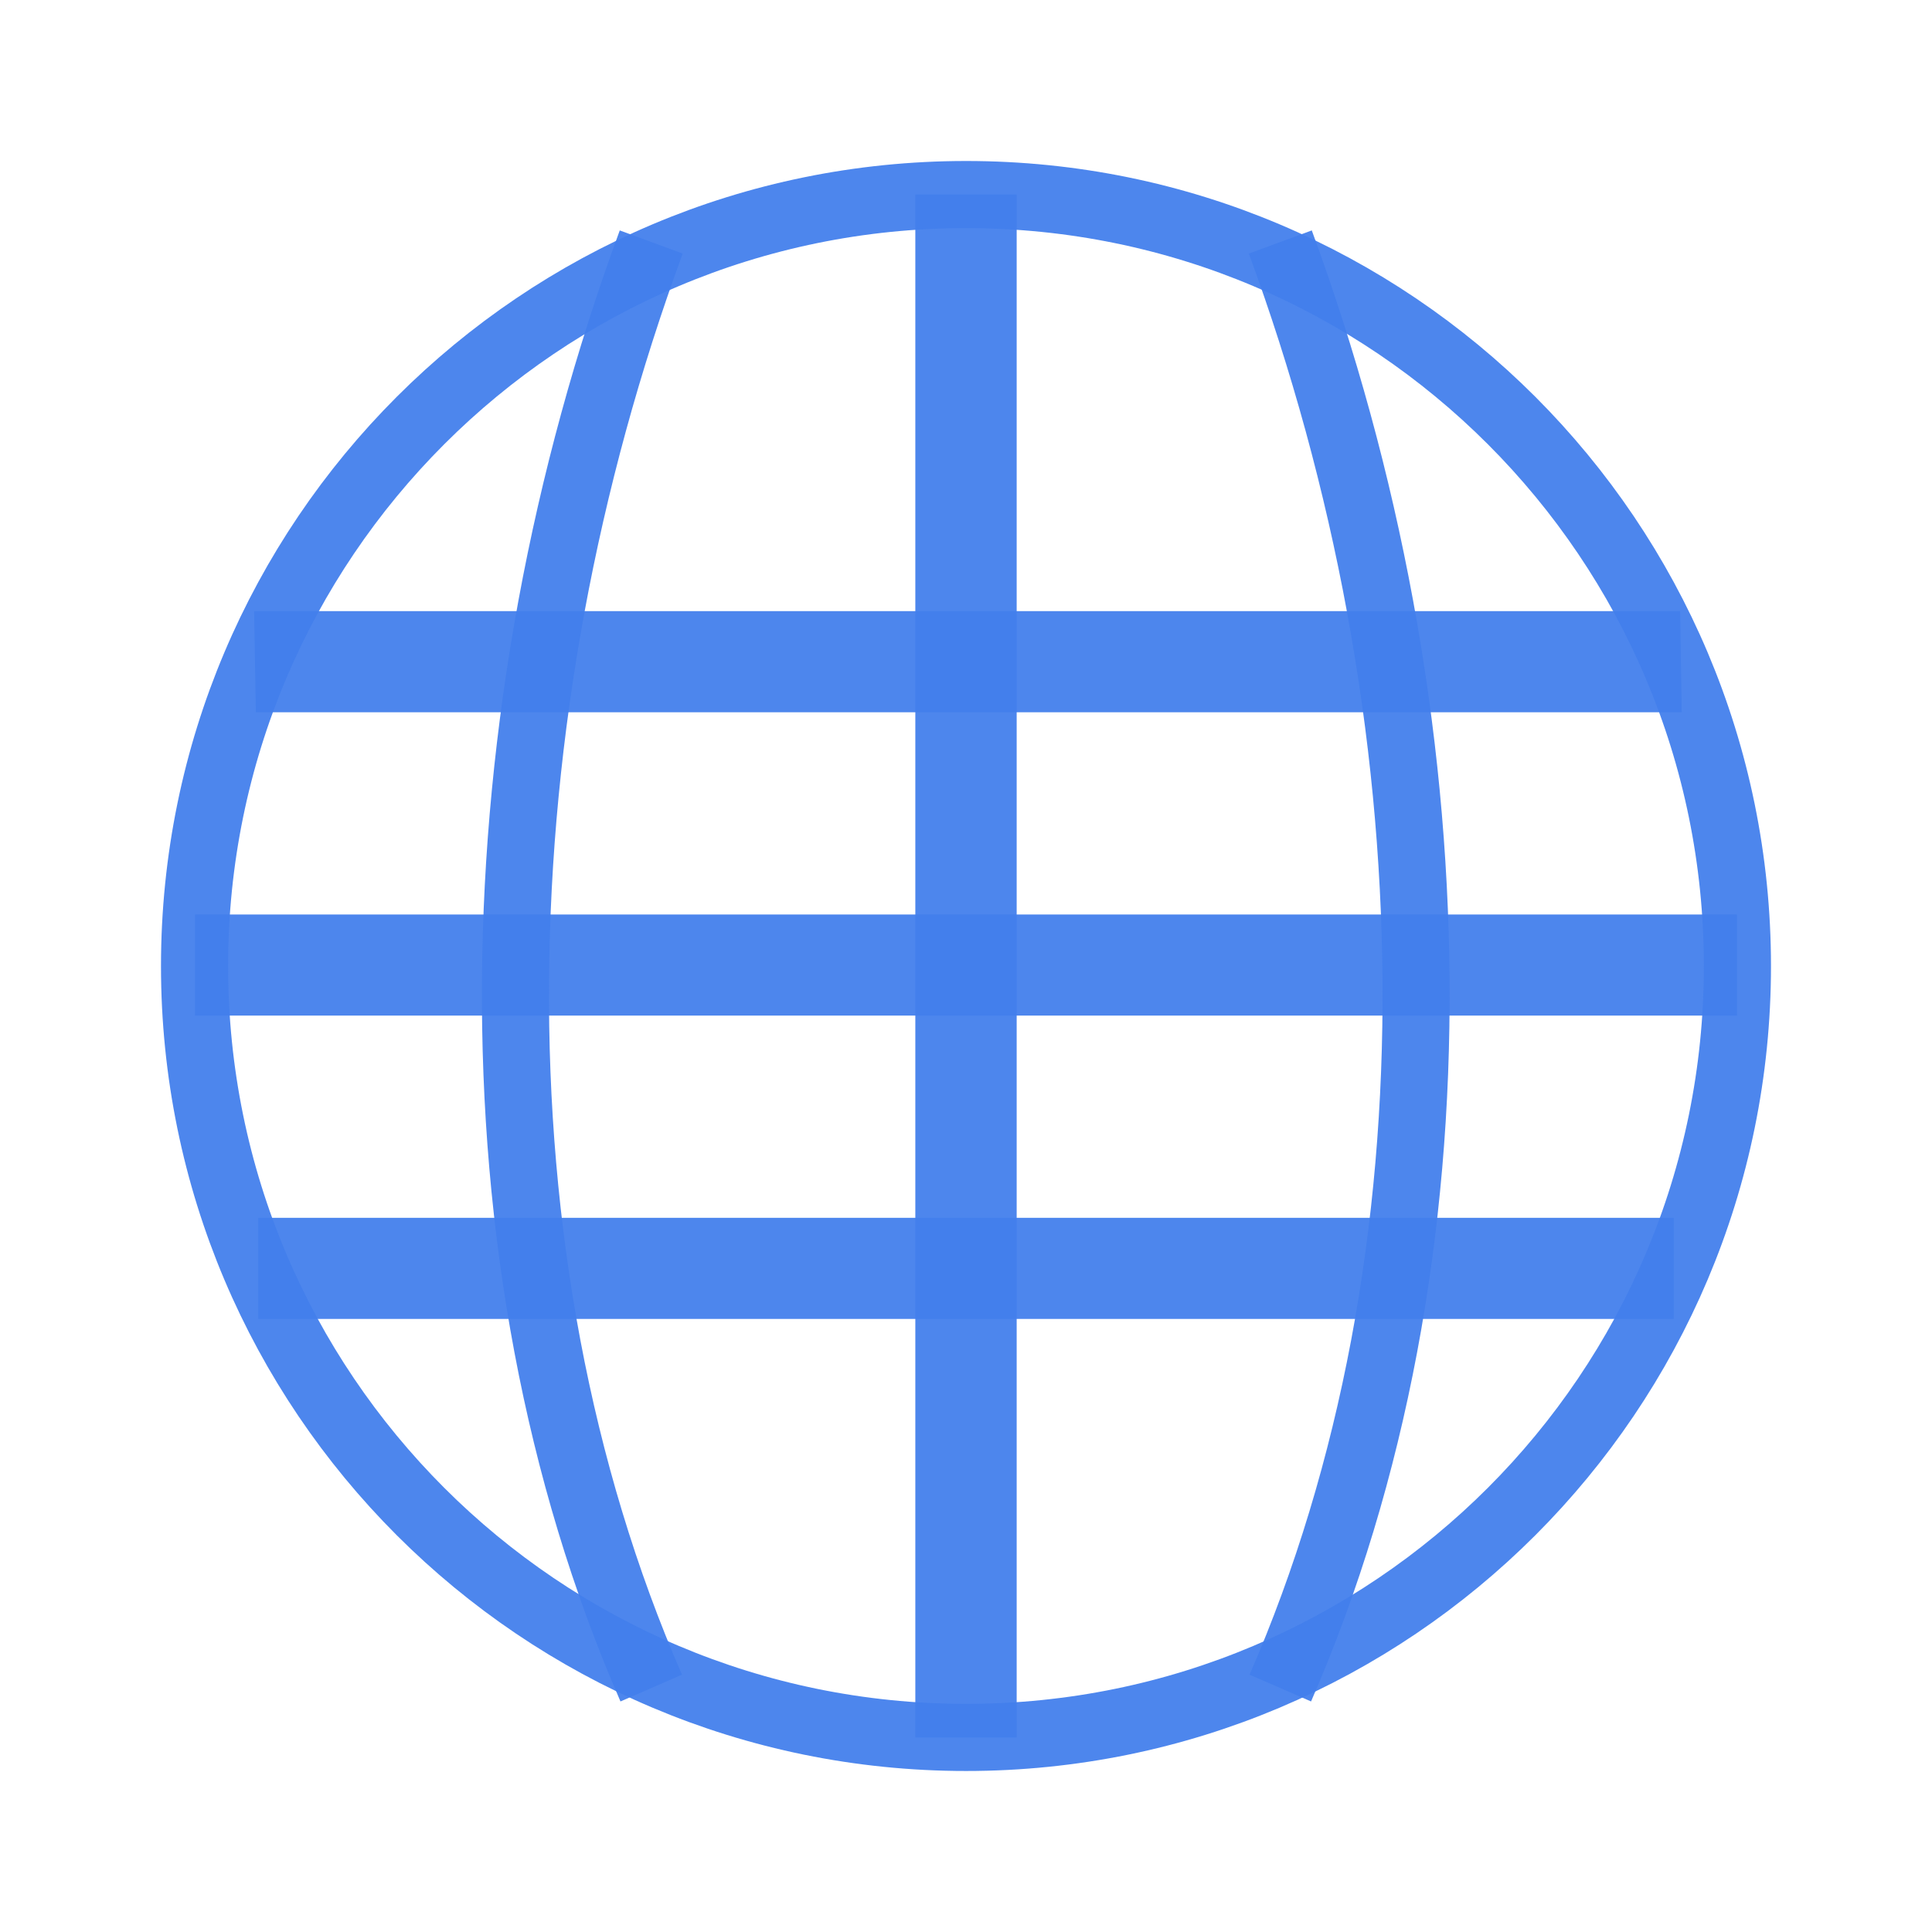 <svg width="256" xmlns="http://www.w3.org/2000/svg" height="256" viewBox="0 0 256 256" xmlns:xlink="http://www.w3.org/1999/xlink">
<g style="fill:#427fec;fill-opacity:.941">
<path d="M 33.676 80.98 L 33.902 94.379 L 222.832 94.379 L 222.633 80.98 Z "/>
<path d="M 25.836 121.176 L 25.836 134.57 L 230.164 134.57 L 230.164 121.176 Z "/>
<path d="M 34.215 161.367 L 34.215 174.766 L 221.785 174.766 L 221.785 161.367 Z "/>
<path d="M 121.285 25.777 L 121.285 230.223 L 134.715 230.223 L 134.715 25.777 Z "/>
</g>
<g style="fill:none;stroke:#427fec;stroke-opacity:.941">
<g style="stroke-width:8.153">
<path d="M 89.763 7.737 C 66.896 -44.764 68.633 -110.632 89.763 -168.052 " transform="matrix(1.09 0 0 1.09 -11.551 215.243)"/>
<path d="M 166.238 7.737 C 189.105 -44.764 187.368 -110.632 166.238 -168.052 " transform="matrix(1.09 0 0 1.09 -11.551 215.243)"/>
</g>
<path style="stroke-linecap:round;stroke-width:.792" d="M 33.056 27.317 C 33.056 32.346 28.983 36.42 23.953 36.42 C 18.924 36.42 14.848 32.346 14.848 27.317 C 14.848 22.288 18.924 18.212 23.953 18.212 C 28.983 18.212 33.056 22.288 33.056 27.317 Z " transform="matrix(11.228 0 0 11.228 -140.935 -178.705)"/>
</g>
</svg>
